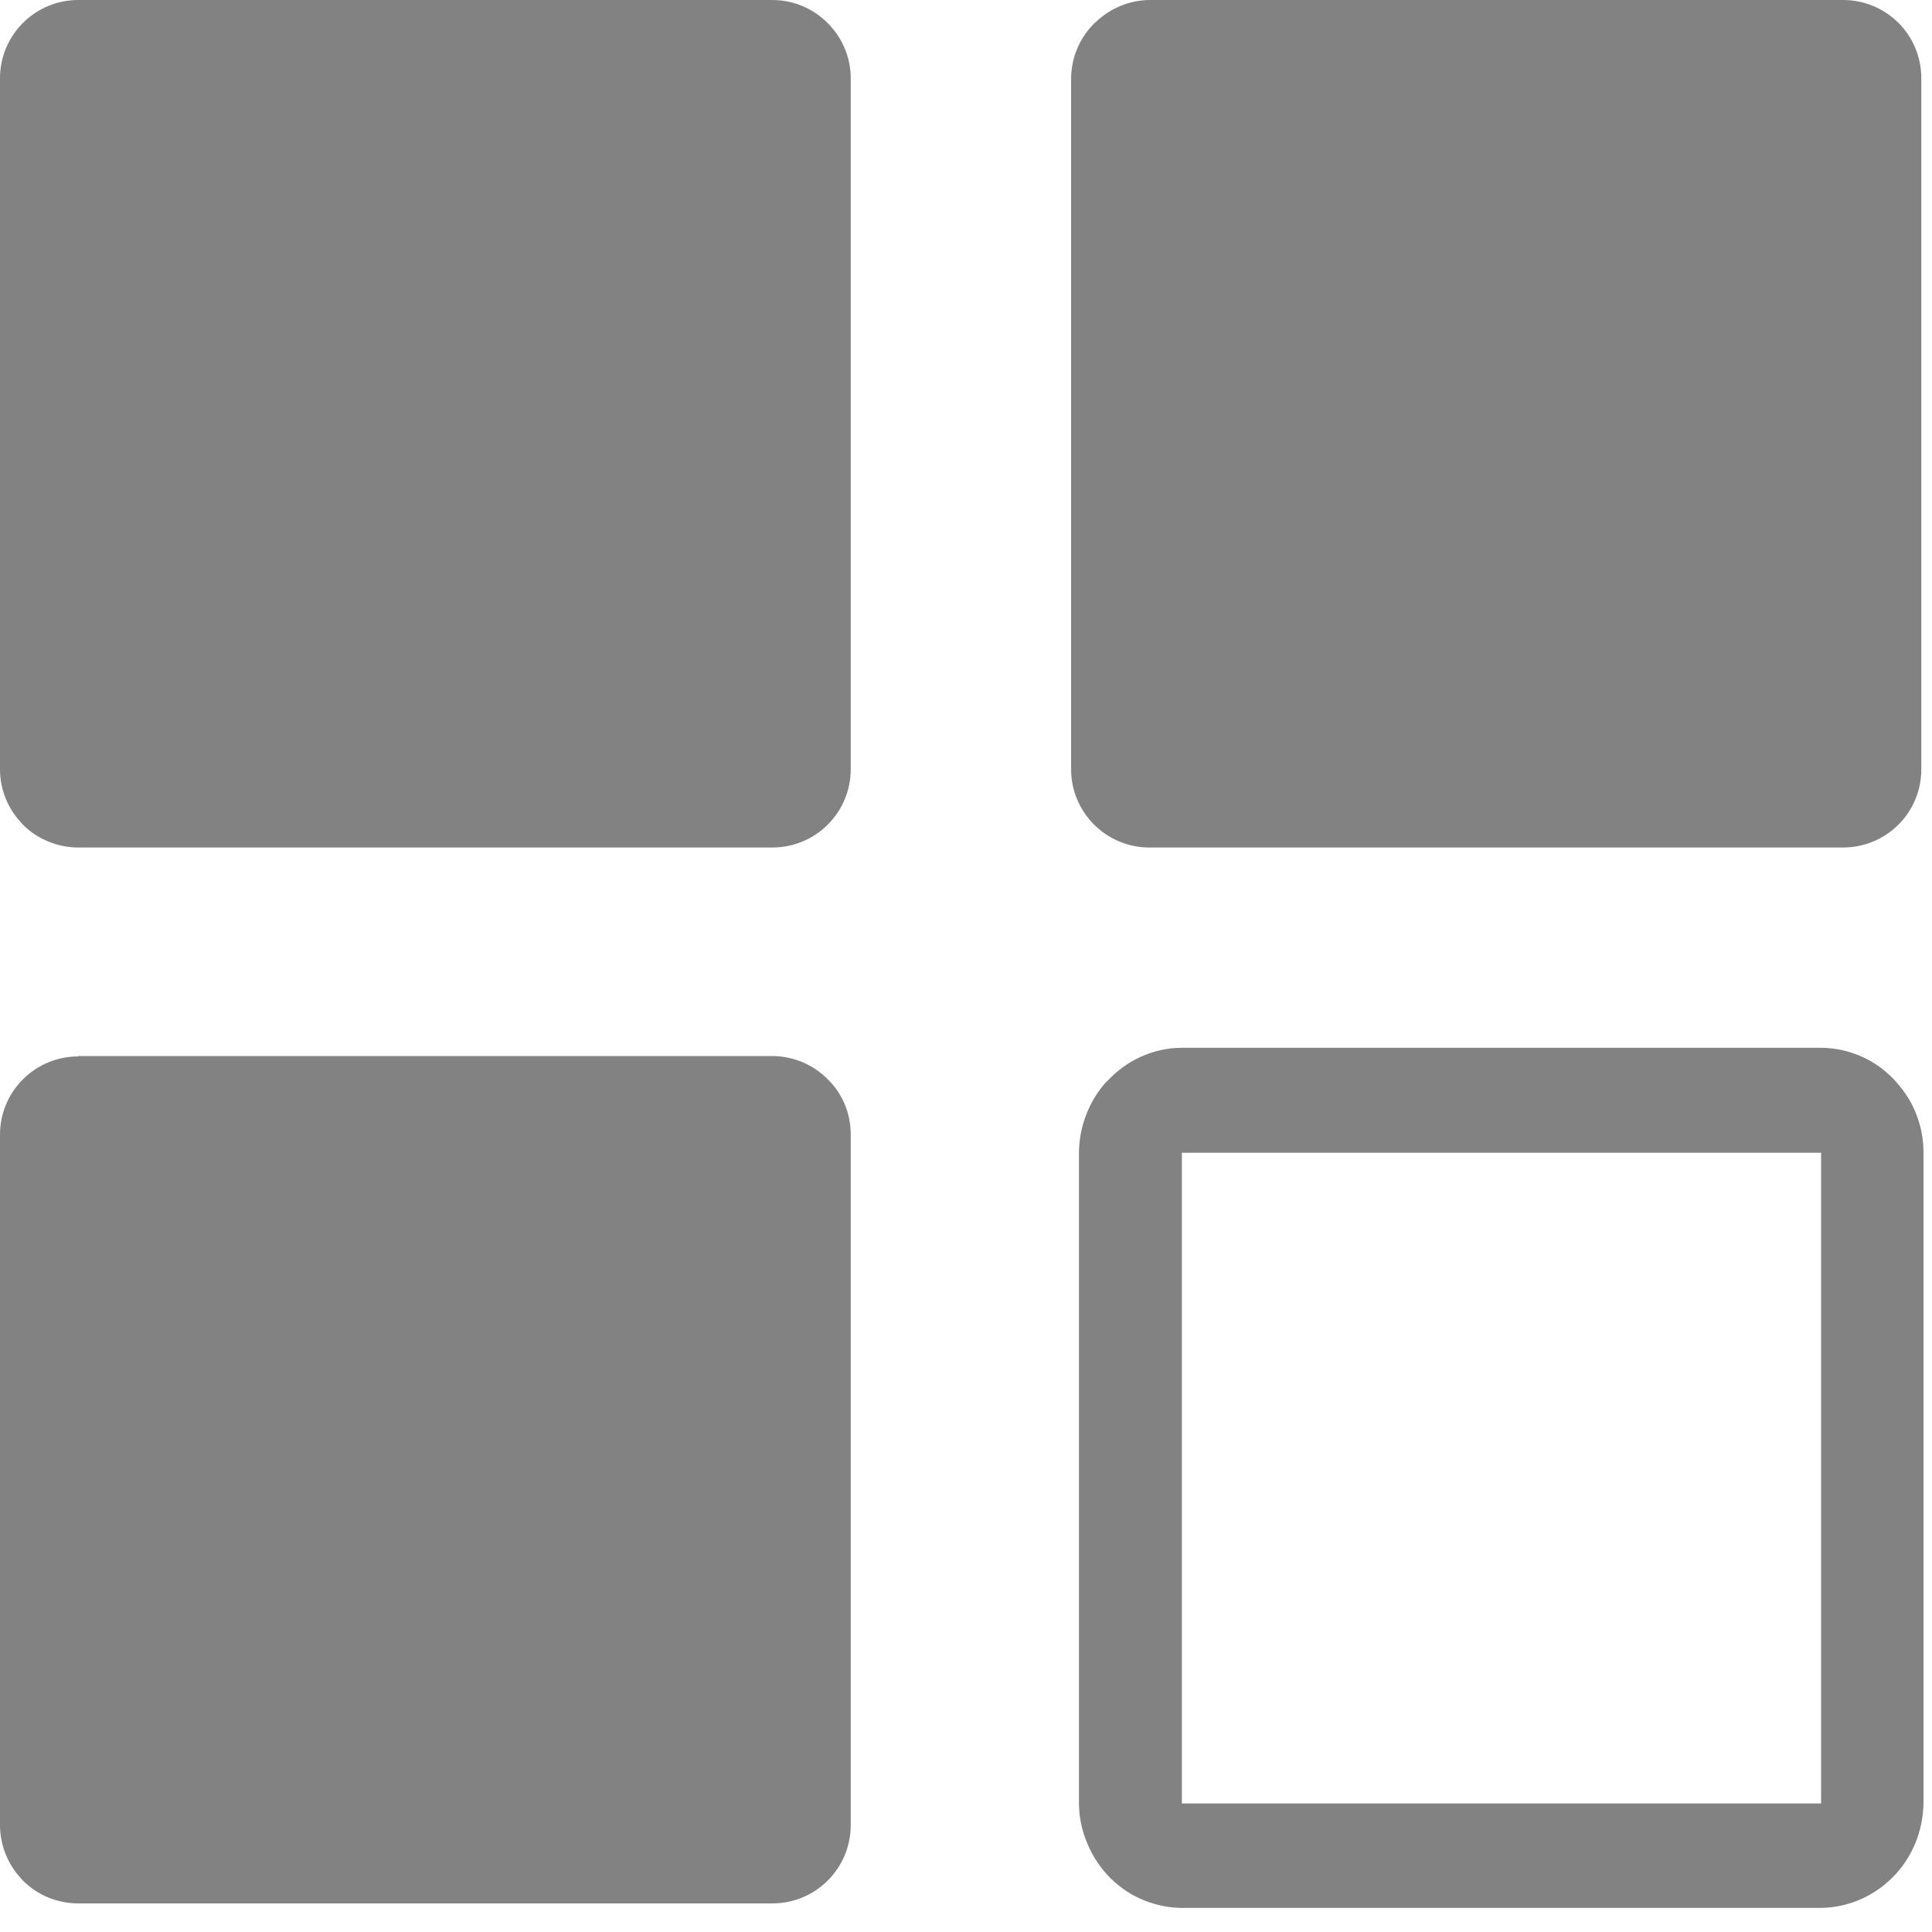 <svg width="15" height="15" viewBox="0 0 15 15" fill="none" xmlns="http://www.w3.org/2000/svg">
<path d="M0.607 0H5.997C6.158 0 6.312 0.065 6.425 0.178C6.482 0.235 6.527 0.301 6.558 0.375C6.589 0.448 6.605 0.527 6.605 0.607V5.973C6.605 6.134 6.541 6.288 6.427 6.402C6.313 6.516 6.159 6.58 5.998 6.58H0.607C0.527 6.58 0.448 6.564 0.374 6.533C0.3 6.503 0.233 6.458 0.176 6.401L0.165 6.388C0.059 6.275 0 6.127 0 5.973L0 0.607C0 0.446 0.064 0.292 0.178 0.178C0.292 0.064 0.446 0 0.607 0ZM0.607 8.199H5.997C6.158 8.2 6.312 8.264 6.425 8.378C6.483 8.434 6.528 8.501 6.559 8.575C6.59 8.648 6.605 8.728 6.605 8.808V14.171C6.605 14.332 6.541 14.486 6.427 14.6C6.313 14.714 6.159 14.778 5.998 14.778H0.607C0.527 14.778 0.448 14.762 0.374 14.732C0.3 14.701 0.233 14.656 0.176 14.599L0.165 14.586C0.06 14.474 0.001 14.326 0 14.172L0 8.809C0 8.648 0.064 8.493 0.178 8.38C0.292 8.266 0.446 8.202 0.607 8.202V8.199ZM8.923 0H14.31C14.471 0 14.626 0.064 14.74 0.178C14.854 0.292 14.917 0.446 14.917 0.607V5.973C14.917 6.134 14.854 6.288 14.74 6.402C14.626 6.516 14.471 6.58 14.31 6.58H8.923C8.762 6.58 8.608 6.516 8.494 6.402C8.38 6.288 8.316 6.134 8.316 5.973V0.607C8.317 0.527 8.333 0.448 8.365 0.374C8.396 0.301 8.442 0.234 8.499 0.178L8.511 0.168C8.623 0.062 8.77 0.002 8.923 0Z" fill="#828282"/>
<path d="M9.176 8.135H14.134C14.253 8.135 14.37 8.162 14.477 8.214C14.584 8.266 14.678 8.342 14.752 8.436C14.81 8.506 14.856 8.586 14.886 8.673C14.918 8.761 14.934 8.854 14.934 8.947V13.996C14.933 14.105 14.911 14.213 14.869 14.314C14.827 14.415 14.765 14.507 14.687 14.583C14.538 14.729 14.341 14.811 14.134 14.813H9.176C9.075 14.812 8.976 14.792 8.882 14.754C8.787 14.716 8.701 14.659 8.627 14.587C8.549 14.511 8.486 14.419 8.444 14.317C8.4 14.218 8.378 14.11 8.377 14.002V8.953C8.377 8.855 8.395 8.758 8.429 8.666C8.463 8.574 8.512 8.489 8.575 8.415L8.608 8.382C8.677 8.31 8.757 8.252 8.846 8.21C8.95 8.161 9.062 8.135 9.176 8.135ZM14.134 8.95H9.176V14.002C9.6 14.002 14.136 14.002 14.139 14.002C14.139 13.576 14.139 8.952 14.139 8.95H14.134Z" fill="#828282"/>
</svg>
